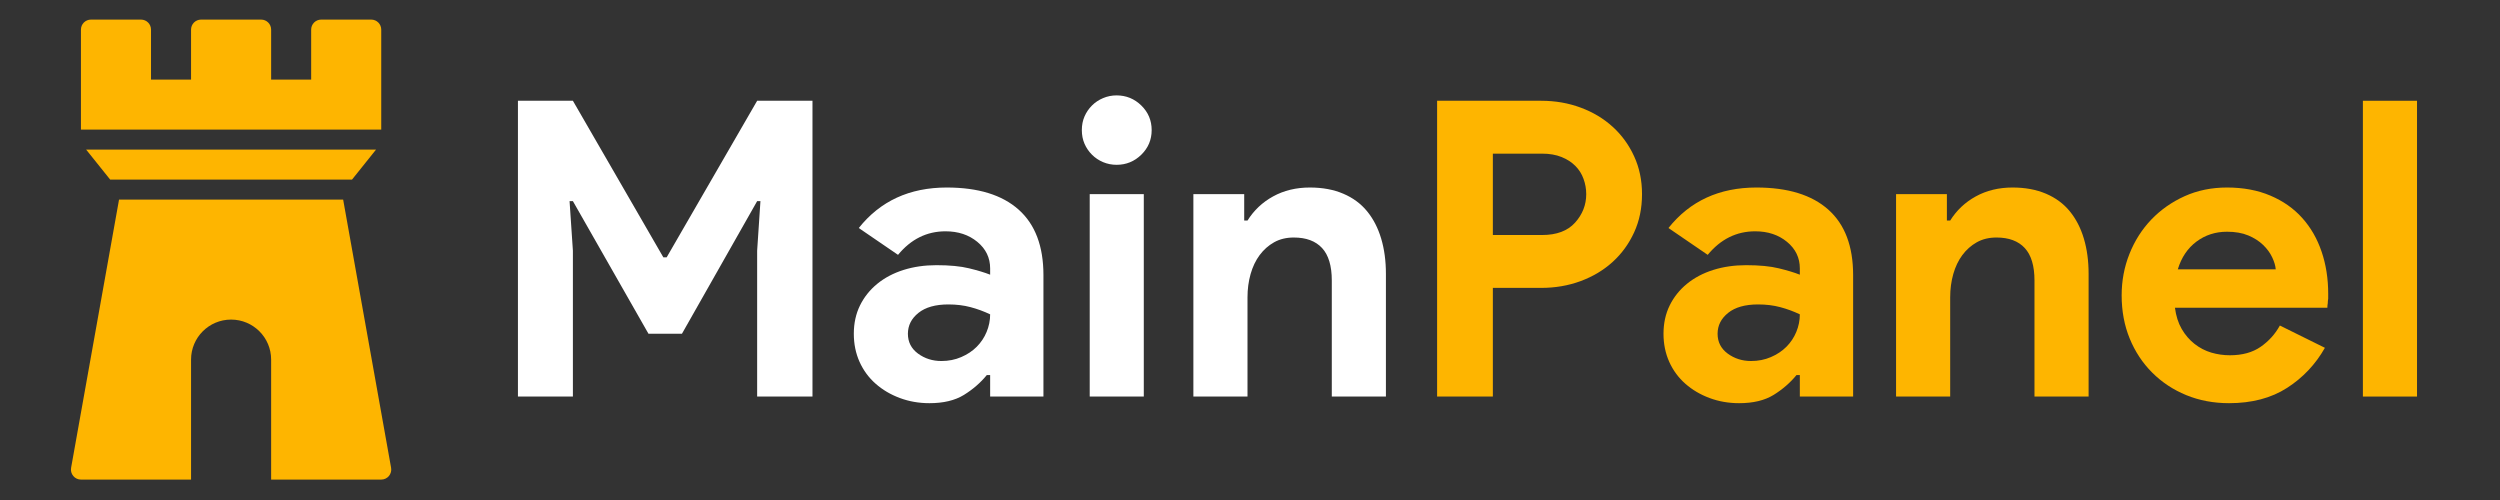 <svg xmlns="http://www.w3.org/2000/svg" xmlns:xlink="http://www.w3.org/1999/xlink" width="1250" zoomAndPan="magnify" viewBox="0 0 937.5 187.5" height="250" preserveAspectRatio="xMidYMid meet" version="1.0"><rect x="0" y="0" width="937.5" height="187.5" fill="#333333" stroke="none"/><defs><g/><clipPath id="101ba27ffd"><path d="M 26.602 7.152 L 147 7.152 L 147 180 L 26.602 180 Z M 26.602 7.152 " clip-rule="nonzero"/></clipPath></defs><g clip-path="url(#101ba27ffd)"><path fill="#feb500" d="M 142.965 48.598 L 142.965 11.098 C 142.965 9.027 141.285 7.348 139.211 7.348 L 120.441 7.348 C 118.367 7.348 116.688 9.027 116.688 11.098 L 116.688 29.848 L 101.676 29.848 L 101.676 11.098 C 101.676 9.027 99.996 7.348 97.922 7.348 L 75.398 7.348 C 73.324 7.348 71.645 9.027 71.645 11.098 L 71.645 29.848 L 56.629 29.848 L 56.629 11.098 C 56.629 9.027 54.953 7.348 52.875 7.348 L 34.109 7.348 C 32.031 7.348 30.355 9.027 30.355 11.098 L 30.355 48.598 Z M 132.008 67.344 L 141.016 56.098 L 32.301 56.098 L 41.312 67.344 Z M 128.68 74.844 L 44.641 74.844 L 26.66 175.434 C 26.465 176.527 26.762 177.648 27.48 178.5 C 28.188 179.352 29.242 179.844 30.355 179.844 L 71.645 179.844 L 71.645 134.844 C 71.645 126.559 78.367 119.844 86.66 119.844 C 94.953 119.844 101.676 126.559 101.676 134.844 L 101.676 179.844 L 142.965 179.844 C 144.074 179.844 145.129 179.352 145.844 178.5 C 146.559 177.648 146.855 176.527 146.664 175.434 Z M 128.68 74.844 " fill-opacity="1" fill-rule="nonzero"/></g><g fill="#ffffff" fill-opacity="1"><g transform="translate(183.071, 148.709)"><g><path d="M 11.156 -110.922 L 31.766 -110.922 L 65.688 -52.203 L 66.922 -52.203 L 100.859 -110.922 L 121.609 -110.922 L 121.609 0 L 100.859 0 L 100.859 -54.688 L 102.094 -73.281 L 100.859 -73.281 L 72.656 -23.547 L 60.109 -23.547 L 31.766 -73.281 L 30.516 -73.281 L 31.766 -54.688 L 31.766 0 L 11.156 0 Z M 11.156 -110.922 "/></g></g></g><g fill="#ffffff" fill-opacity="1"><g transform="translate(315.837, 148.709)"><g><path d="M 55.469 -8.062 L 54.219 -8.062 C 51.844 -5.164 48.977 -2.68 45.625 -0.609 C 42.27 1.453 37.957 2.484 32.688 2.484 C 28.758 2.484 25.066 1.836 21.609 0.547 C 18.148 -0.742 15.129 -2.523 12.547 -4.797 C 9.961 -7.066 7.945 -9.801 6.5 -13 C 5.062 -16.207 4.344 -19.723 4.344 -23.547 C 4.344 -27.473 5.113 -31.008 6.656 -34.156 C 8.207 -37.312 10.375 -40.023 13.156 -42.297 C 15.945 -44.566 19.227 -46.297 23 -47.484 C 26.77 -48.672 30.879 -49.266 35.328 -49.266 C 40.285 -49.266 44.363 -48.875 47.562 -48.094 C 50.758 -47.32 53.395 -46.523 55.469 -45.703 L 55.469 -48.031 C 55.469 -52.051 53.863 -55.379 50.656 -58.016 C 47.457 -60.648 43.484 -61.969 38.734 -61.969 C 31.711 -61.969 25.773 -59.023 20.922 -53.141 L 6.203 -63.203 C 14.254 -73.328 25.25 -78.391 39.188 -78.391 C 50.969 -78.391 59.957 -75.625 66.156 -70.094 C 72.352 -64.57 75.453 -56.391 75.453 -45.547 L 75.453 0 L 55.469 0 Z M 55.469 -30.828 C 53.094 -31.961 50.641 -32.863 48.109 -33.531 C 45.578 -34.207 42.812 -34.547 39.812 -34.547 C 34.957 -34.547 31.211 -33.488 28.578 -31.375 C 25.941 -29.258 24.625 -26.648 24.625 -23.547 C 24.625 -20.453 25.891 -17.973 28.422 -16.109 C 30.953 -14.254 33.875 -13.328 37.188 -13.328 C 39.863 -13.328 42.336 -13.816 44.609 -14.797 C 46.891 -15.773 48.828 -17.062 50.422 -18.656 C 52.023 -20.258 53.266 -22.117 54.141 -24.234 C 55.023 -26.359 55.469 -28.555 55.469 -30.828 Z M 55.469 -30.828 "/></g></g></g><g fill="#ffffff" fill-opacity="1"><g transform="translate(398.719, 148.709)"><g><path d="M 19.984 -86.906 C 18.223 -86.906 16.539 -87.238 14.938 -87.906 C 13.344 -88.582 11.953 -89.516 10.766 -90.703 C 9.578 -91.891 8.645 -93.258 7.969 -94.812 C 7.301 -96.363 6.969 -98.066 6.969 -99.922 C 6.969 -101.785 7.301 -103.488 7.969 -105.031 C 8.645 -106.582 9.578 -107.953 10.766 -109.141 C 11.953 -110.328 13.344 -111.254 14.938 -111.922 C 16.539 -112.598 18.223 -112.938 19.984 -112.938 C 23.598 -112.938 26.695 -111.672 29.281 -109.141 C 31.863 -106.609 33.156 -103.535 33.156 -99.922 C 33.156 -96.305 31.863 -93.234 29.281 -90.703 C 26.695 -88.172 23.598 -86.906 19.984 -86.906 Z M 9.922 0 L 9.922 -75.906 L 30.203 -75.906 L 30.203 0 Z M 9.922 0 "/></g></g></g><g fill="#ffffff" fill-opacity="1"><g transform="translate(438.844, 148.709)"><g><path d="M 27.734 -66 L 28.969 -66 C 31.344 -69.82 34.547 -72.844 38.578 -75.062 C 42.609 -77.281 47.203 -78.391 52.359 -78.391 C 57.109 -78.391 61.289 -77.613 64.906 -76.062 C 68.52 -74.52 71.488 -72.328 73.812 -69.484 C 76.145 -66.641 77.906 -63.227 79.094 -59.25 C 80.281 -55.281 80.875 -50.867 80.875 -46.016 L 80.875 0 L 60.578 0 L 60.578 -43.531 C 60.578 -49.008 59.363 -53.062 56.938 -55.688 C 54.508 -58.32 50.973 -59.641 46.328 -59.641 C 43.535 -59.641 41.078 -59.047 38.953 -57.859 C 36.836 -56.672 35.031 -55.07 33.531 -53.062 C 32.039 -51.051 30.906 -48.676 30.125 -45.938 C 29.352 -43.195 28.969 -40.281 28.969 -37.188 L 28.969 0 L 8.672 0 L 8.672 -75.906 L 27.734 -75.906 Z M 27.734 -66 "/></g></g></g><g fill="#feb500" fill-opacity="1"><g transform="translate(527.758, 148.709)"><g><path d="M 11.156 0 L 11.156 -110.922 L 50.188 -110.922 C 55.457 -110.922 60.391 -110.066 64.984 -108.359 C 69.586 -106.66 73.594 -104.258 77 -101.156 C 80.406 -98.062 83.086 -94.367 85.047 -90.078 C 87.016 -85.797 88 -81.07 88 -75.906 C 88 -70.645 87.016 -65.867 85.047 -61.578 C 83.086 -57.297 80.406 -53.602 77 -50.5 C 73.594 -47.406 69.586 -45.004 64.984 -43.297 C 60.391 -41.598 55.457 -40.75 50.188 -40.75 L 32.062 -40.75 L 32.062 0 Z M 50.5 -60.578 C 55.977 -60.578 60.109 -62.125 62.891 -65.219 C 65.68 -68.32 67.078 -71.883 67.078 -75.906 C 67.078 -77.875 66.738 -79.785 66.062 -81.641 C 65.395 -83.504 64.363 -85.129 62.969 -86.516 C 61.582 -87.91 59.852 -89.02 57.781 -89.844 C 55.719 -90.676 53.289 -91.094 50.5 -91.094 L 32.062 -91.094 L 32.062 -60.578 Z M 50.5 -60.578 "/></g></g></g><g fill="#feb500" fill-opacity="1"><g transform="translate(619.47, 148.709)"><g><path d="M 55.469 -8.062 L 54.219 -8.062 C 51.844 -5.164 48.977 -2.68 45.625 -0.609 C 42.27 1.453 37.957 2.484 32.688 2.484 C 28.758 2.484 25.066 1.836 21.609 0.547 C 18.148 -0.742 15.129 -2.523 12.547 -4.797 C 9.961 -7.066 7.945 -9.801 6.5 -13 C 5.062 -16.207 4.344 -19.723 4.344 -23.547 C 4.344 -27.473 5.113 -31.008 6.656 -34.156 C 8.207 -37.312 10.375 -40.023 13.156 -42.297 C 15.945 -44.566 19.227 -46.297 23 -47.484 C 26.77 -48.672 30.879 -49.266 35.328 -49.266 C 40.285 -49.266 44.363 -48.875 47.562 -48.094 C 50.758 -47.32 53.395 -46.523 55.469 -45.703 L 55.469 -48.031 C 55.469 -52.051 53.863 -55.379 50.656 -58.016 C 47.457 -60.648 43.484 -61.969 38.734 -61.969 C 31.711 -61.969 25.773 -59.023 20.922 -53.141 L 6.203 -63.203 C 14.254 -73.328 25.25 -78.391 39.188 -78.391 C 50.969 -78.391 59.957 -75.625 66.156 -70.094 C 72.352 -64.57 75.453 -56.391 75.453 -45.547 L 75.453 0 L 55.469 0 Z M 55.469 -30.828 C 53.094 -31.961 50.641 -32.863 48.109 -33.531 C 45.578 -34.207 42.812 -34.547 39.812 -34.547 C 34.957 -34.547 31.211 -33.488 28.578 -31.375 C 25.941 -29.258 24.625 -26.648 24.625 -23.547 C 24.625 -20.453 25.891 -17.973 28.422 -16.109 C 30.953 -14.254 33.875 -13.328 37.188 -13.328 C 39.863 -13.328 42.336 -13.816 44.609 -14.797 C 46.891 -15.773 48.828 -17.062 50.422 -18.656 C 52.023 -20.258 53.266 -22.117 54.141 -24.234 C 55.023 -26.359 55.469 -28.555 55.469 -30.828 Z M 55.469 -30.828 "/></g></g></g><g fill="#feb500" fill-opacity="1"><g transform="translate(702.352, 148.709)"><g><path d="M 27.734 -66 L 28.969 -66 C 31.344 -69.82 34.547 -72.844 38.578 -75.062 C 42.609 -77.281 47.203 -78.391 52.359 -78.391 C 57.109 -78.391 61.289 -77.613 64.906 -76.062 C 68.52 -74.52 71.488 -72.328 73.812 -69.484 C 76.145 -66.641 77.906 -63.227 79.094 -59.25 C 80.281 -55.281 80.875 -50.867 80.875 -46.016 L 80.875 0 L 60.578 0 L 60.578 -43.531 C 60.578 -49.008 59.363 -53.062 56.938 -55.688 C 54.508 -58.32 50.973 -59.641 46.328 -59.641 C 43.535 -59.641 41.078 -59.047 38.953 -57.859 C 36.836 -56.672 35.031 -55.07 33.531 -53.062 C 32.039 -51.051 30.906 -48.676 30.125 -45.938 C 29.352 -43.195 28.969 -40.281 28.969 -37.188 L 28.969 0 L 8.672 0 L 8.672 -75.906 L 27.734 -75.906 Z M 27.734 -66 "/></g></g></g><g fill="#feb500" fill-opacity="1"><g transform="translate(791.276, 148.709)"><g><path d="M 80.562 -18.281 C 77.051 -12.082 72.32 -7.07 66.375 -3.25 C 60.438 0.57 53.188 2.484 44.625 2.484 C 38.832 2.484 33.484 1.477 28.578 -0.531 C 23.672 -2.551 19.41 -5.367 15.797 -8.984 C 12.18 -12.598 9.367 -16.859 7.359 -21.766 C 5.348 -26.672 4.344 -32.066 4.344 -37.953 C 4.344 -43.43 5.32 -48.625 7.281 -53.531 C 9.238 -58.438 11.973 -62.723 15.484 -66.391 C 19.004 -70.055 23.164 -72.973 27.969 -75.141 C 32.77 -77.305 38.062 -78.391 43.844 -78.391 C 49.938 -78.391 55.359 -77.379 60.109 -75.359 C 64.859 -73.348 68.832 -70.562 72.031 -67 C 75.238 -63.438 77.664 -59.227 79.312 -54.375 C 80.969 -49.52 81.797 -44.254 81.797 -38.578 C 81.797 -37.848 81.797 -37.227 81.797 -36.719 C 81.691 -36.094 81.641 -35.523 81.641 -35.016 C 81.535 -34.492 81.484 -33.926 81.484 -33.312 L 24.328 -33.312 C 24.734 -30.207 25.582 -27.547 26.875 -25.328 C 28.164 -23.109 29.766 -21.25 31.672 -19.75 C 33.586 -18.25 35.68 -17.16 37.953 -16.484 C 40.223 -15.816 42.547 -15.484 44.922 -15.484 C 49.578 -15.484 53.426 -16.539 56.469 -18.656 C 59.52 -20.781 61.922 -23.441 63.672 -26.641 Z M 62.125 -47.719 C 62.02 -49.062 61.578 -50.555 60.797 -52.203 C 60.023 -53.859 58.891 -55.41 57.391 -56.859 C 55.898 -58.305 54.039 -59.492 51.812 -60.422 C 49.594 -61.348 46.938 -61.812 43.844 -61.812 C 39.508 -61.812 35.688 -60.57 32.375 -58.094 C 29.07 -55.613 26.75 -52.156 25.406 -47.719 Z M 62.125 -47.719 "/></g></g></g><g fill="#feb500" fill-opacity="1"><g transform="translate(877.412, 148.709)"><g><path d="M 8.672 0 L 8.672 -110.922 L 28.969 -110.922 L 28.969 0 Z M 8.672 0 "/></g></g></g></svg>